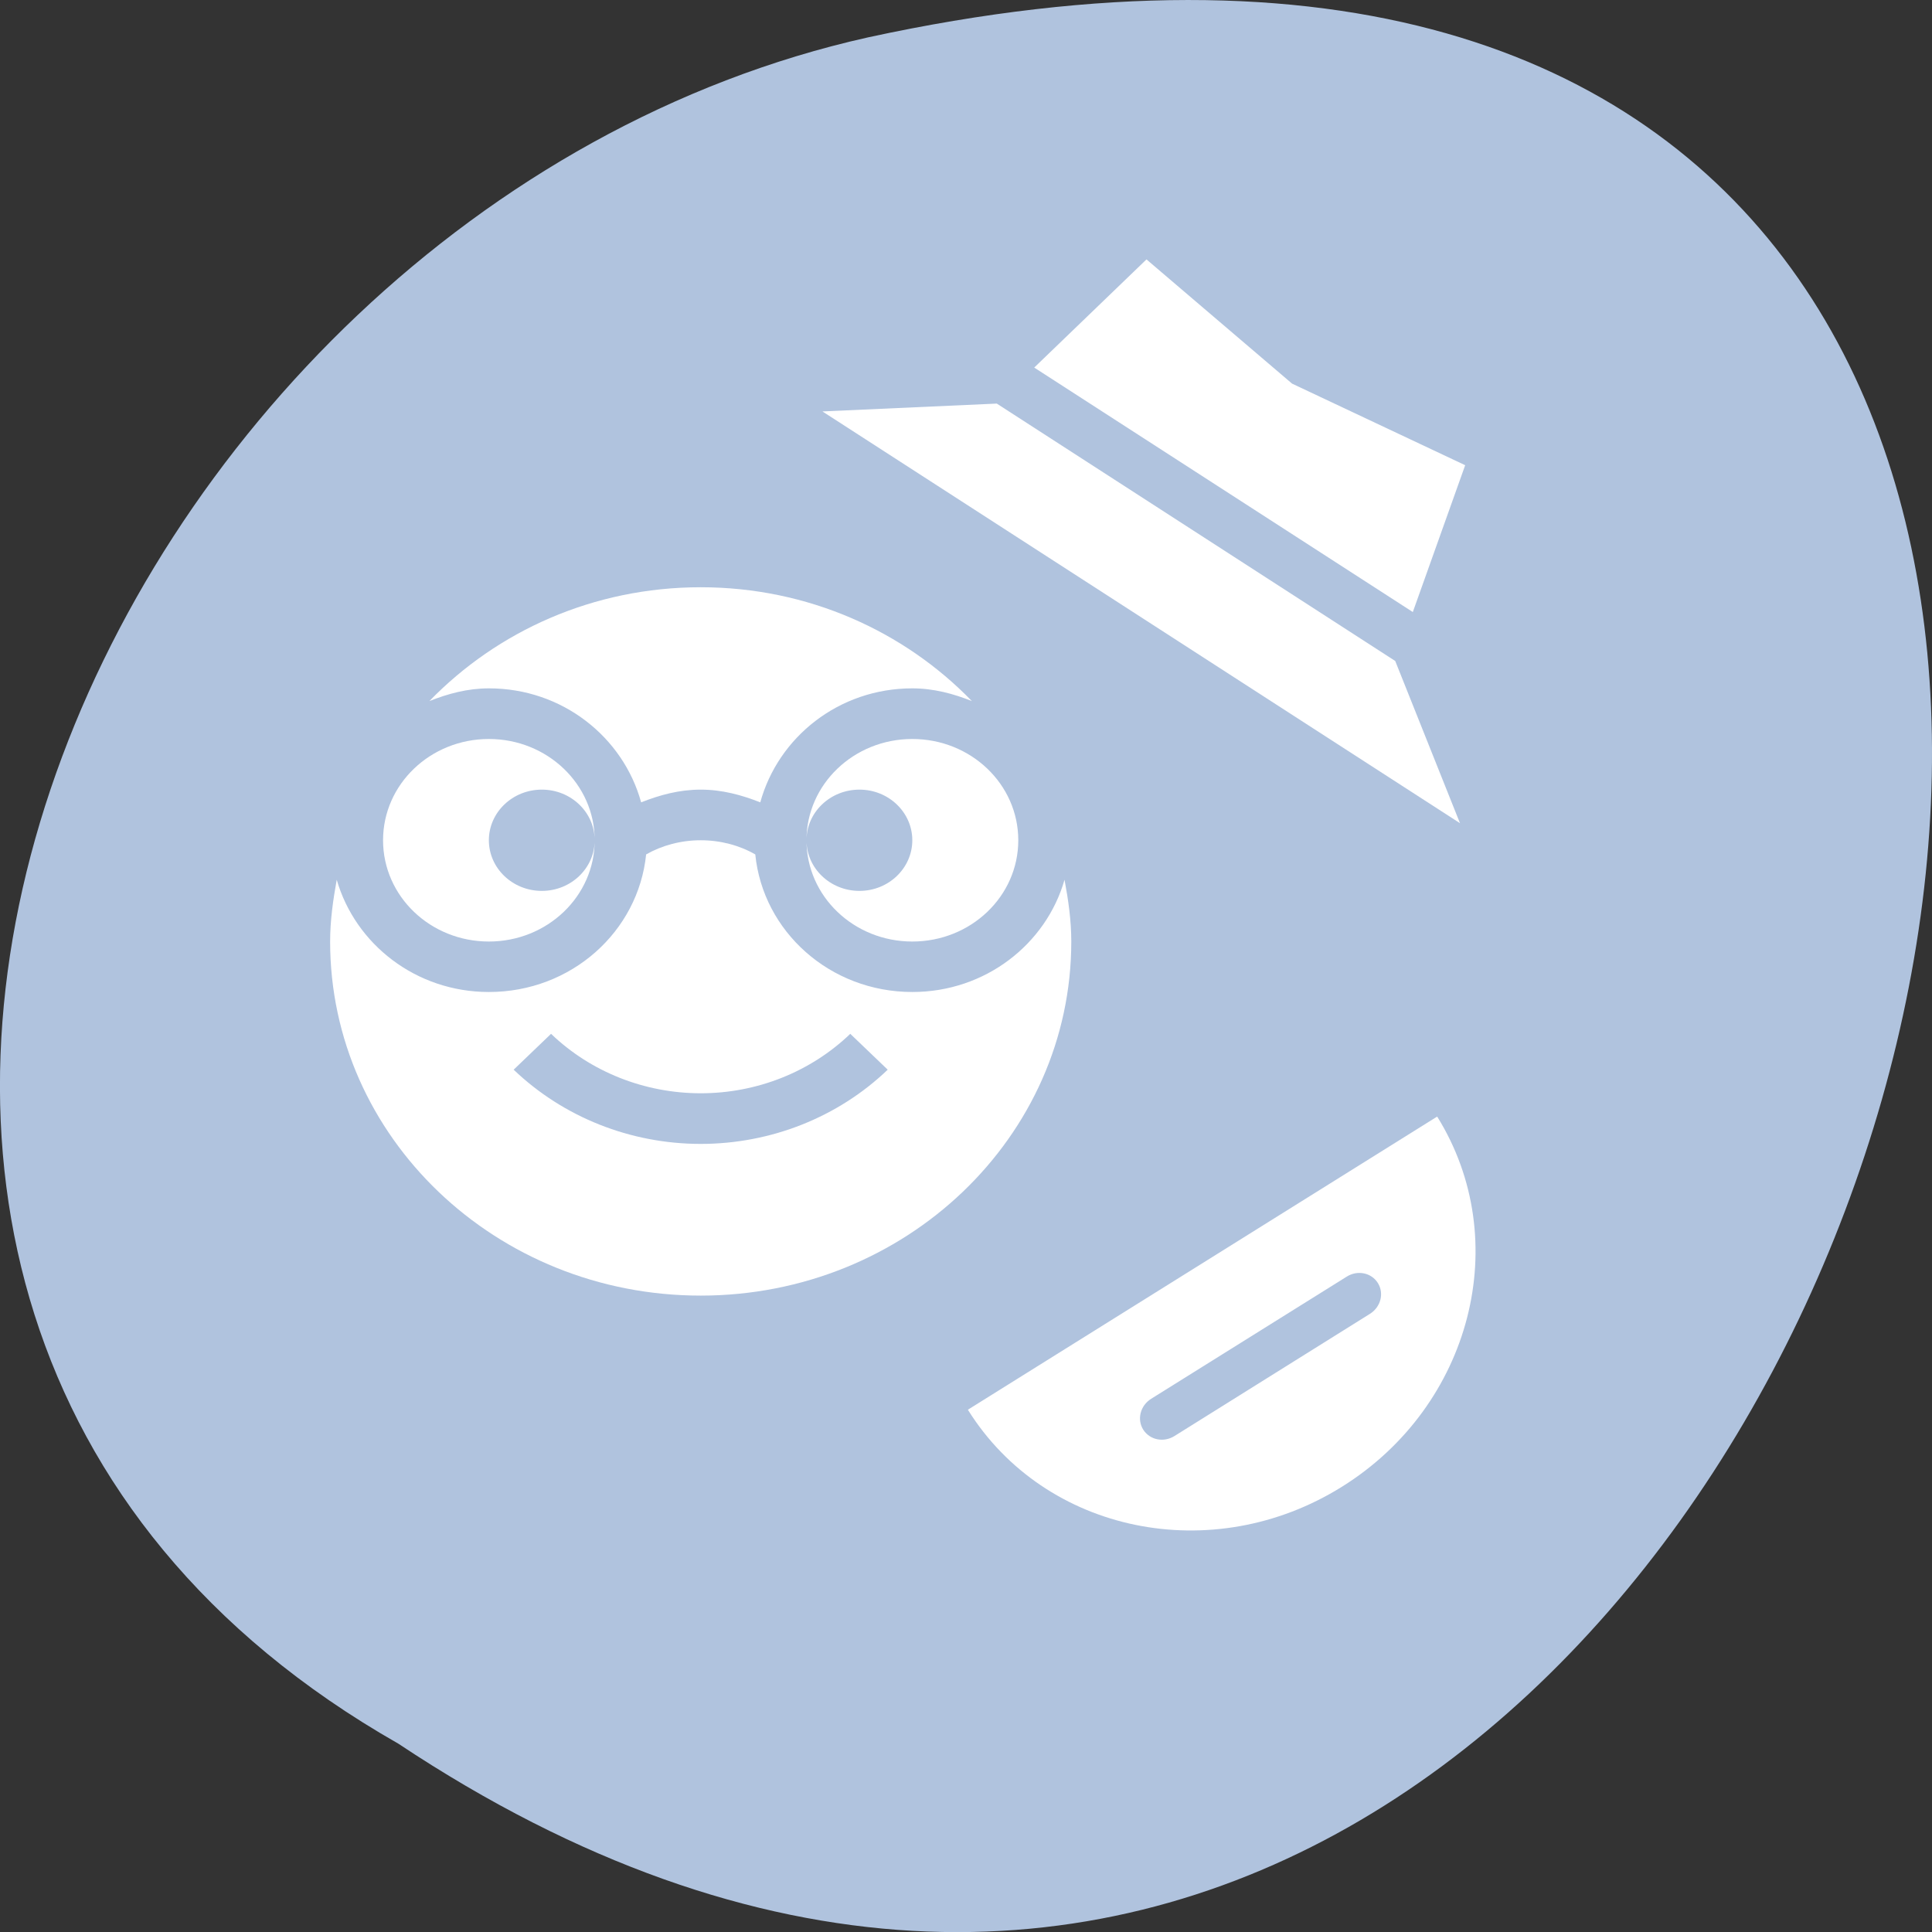 <svg xmlns="http://www.w3.org/2000/svg" xmlns:xlink="http://www.w3.org/1999/xlink" viewBox="0 0 48 48"><rect x="0" y="0" width="48" height="48" fill="#333333" stroke="none"/><defs><g id="1" clip-path="url(#0)"><path d="m 17.41 14.59 c -2.672 0 -5.059 1.094 -6.742 2.828 c 0.465 -0.184 0.949 -0.316 1.48 -0.316 c 1.828 0 3.336 1.215 3.781 2.832 c 0.465 -0.184 0.949 -0.316 1.48 -0.316 c 0.531 0 1.016 0.133 1.48 0.316 c 0.445 -1.617 1.949 -2.832 3.777 -2.832 c 0.531 0 1.02 0.133 1.48 0.316 c -1.68 -1.734 -4.07 -2.828 -6.738 -2.828 m -5.262 3.77 c -1.453 0 -2.629 1.125 -2.629 2.516 c 0 1.391 1.176 2.516 2.629 2.516 c 1.453 0 2.629 -1.125 2.629 -2.516 c 0 0.691 -0.586 1.258 -1.313 1.258 c -0.73 0 -1.316 -0.566 -1.316 -1.258 c 0 -0.691 0.586 -1.258 1.316 -1.258 c 0.727 0 1.313 0.566 1.313 1.258 c 0 -1.391 -1.176 -2.516 -2.629 -2.516 m 10.52 0 c -1.453 0 -2.629 1.125 -2.629 2.516 c 0 -0.691 0.586 -1.258 1.316 -1.258 c 0.727 0 1.313 0.566 1.313 1.258 c 0 0.691 -0.586 1.258 -1.313 1.258 c -0.73 0 -1.316 -0.566 -1.316 -1.258 c 0 1.391 1.176 2.516 2.629 2.516 c 1.457 0 2.633 -1.125 2.633 -2.516 c 0 -1.391 -1.176 -2.516 -2.633 -2.516 m -5.258 2.516 c -0.492 0 -0.965 0.129 -1.355 0.352 c -0.195 1.914 -1.855 3.418 -3.906 3.418 c -1.816 0 -3.32 -1.191 -3.781 -2.789 c -0.09 0.5 -0.164 1.01 -0.164 1.535 c 0 4.859 4.121 8.797 9.207 8.797 c 5.082 0 9.207 -3.938 9.207 -8.797 c 0 -0.527 -0.074 -1.035 -0.168 -1.535 c -0.457 1.598 -1.965 2.789 -3.781 2.789 c -2.047 0 -3.711 -1.504 -3.902 -3.418 c -0.395 -0.227 -0.867 -0.352 -1.355 -0.352 m -3.719 4.809 c 0.984 0.945 2.324 1.477 3.719 1.477 c 1.395 0 2.73 -0.531 3.715 -1.477 l 0.93 0.891 c -1.23 1.18 -2.902 1.844 -4.645 1.844 c -1.746 0 -3.414 -0.664 -4.648 -1.844" fill="#fff"/><path d="m 28.484 6.445 l -2.789 2.687 l 9.406 6.074 l 1.301 -3.648 l -4.301 -2.027 m -7.336 0.496 l -4.332 0.195 l 15.84 10.23 l -1.609 -4.03" fill="#fff"/><path d="m 24.05 35.03 c 1.914 3.059 6.074 3.918 9.293 1.906 c 3.219 -2.01 4.277 -6.121 2.363 -9.195 l -11.656 7.281 m 4.551 -0.27 l 4.859 -3.035 c 0.266 -0.168 0.613 -0.098 0.773 0.16 c 0.16 0.258 0.07 0.598 -0.199 0.766 l -4.855 3.035 c -0.27 0.168 -0.613 0.098 -0.777 -0.16 c -0.16 -0.258 -0.07 -0.598 0.199 -0.766" fill="#fff"/></g><clipPath id="0"><path d="M 0,0 H48 V48 H0 z"/></clipPath></defs><path d="m 9.895 43.32 c 36.09 23.992 58.31 -52.52 11.664 -42.39 c -19.281 4.316 -30.98 31.387 -11.664 42.39" fill="#b0c3de"/><use xlink:href="#1"/></svg>